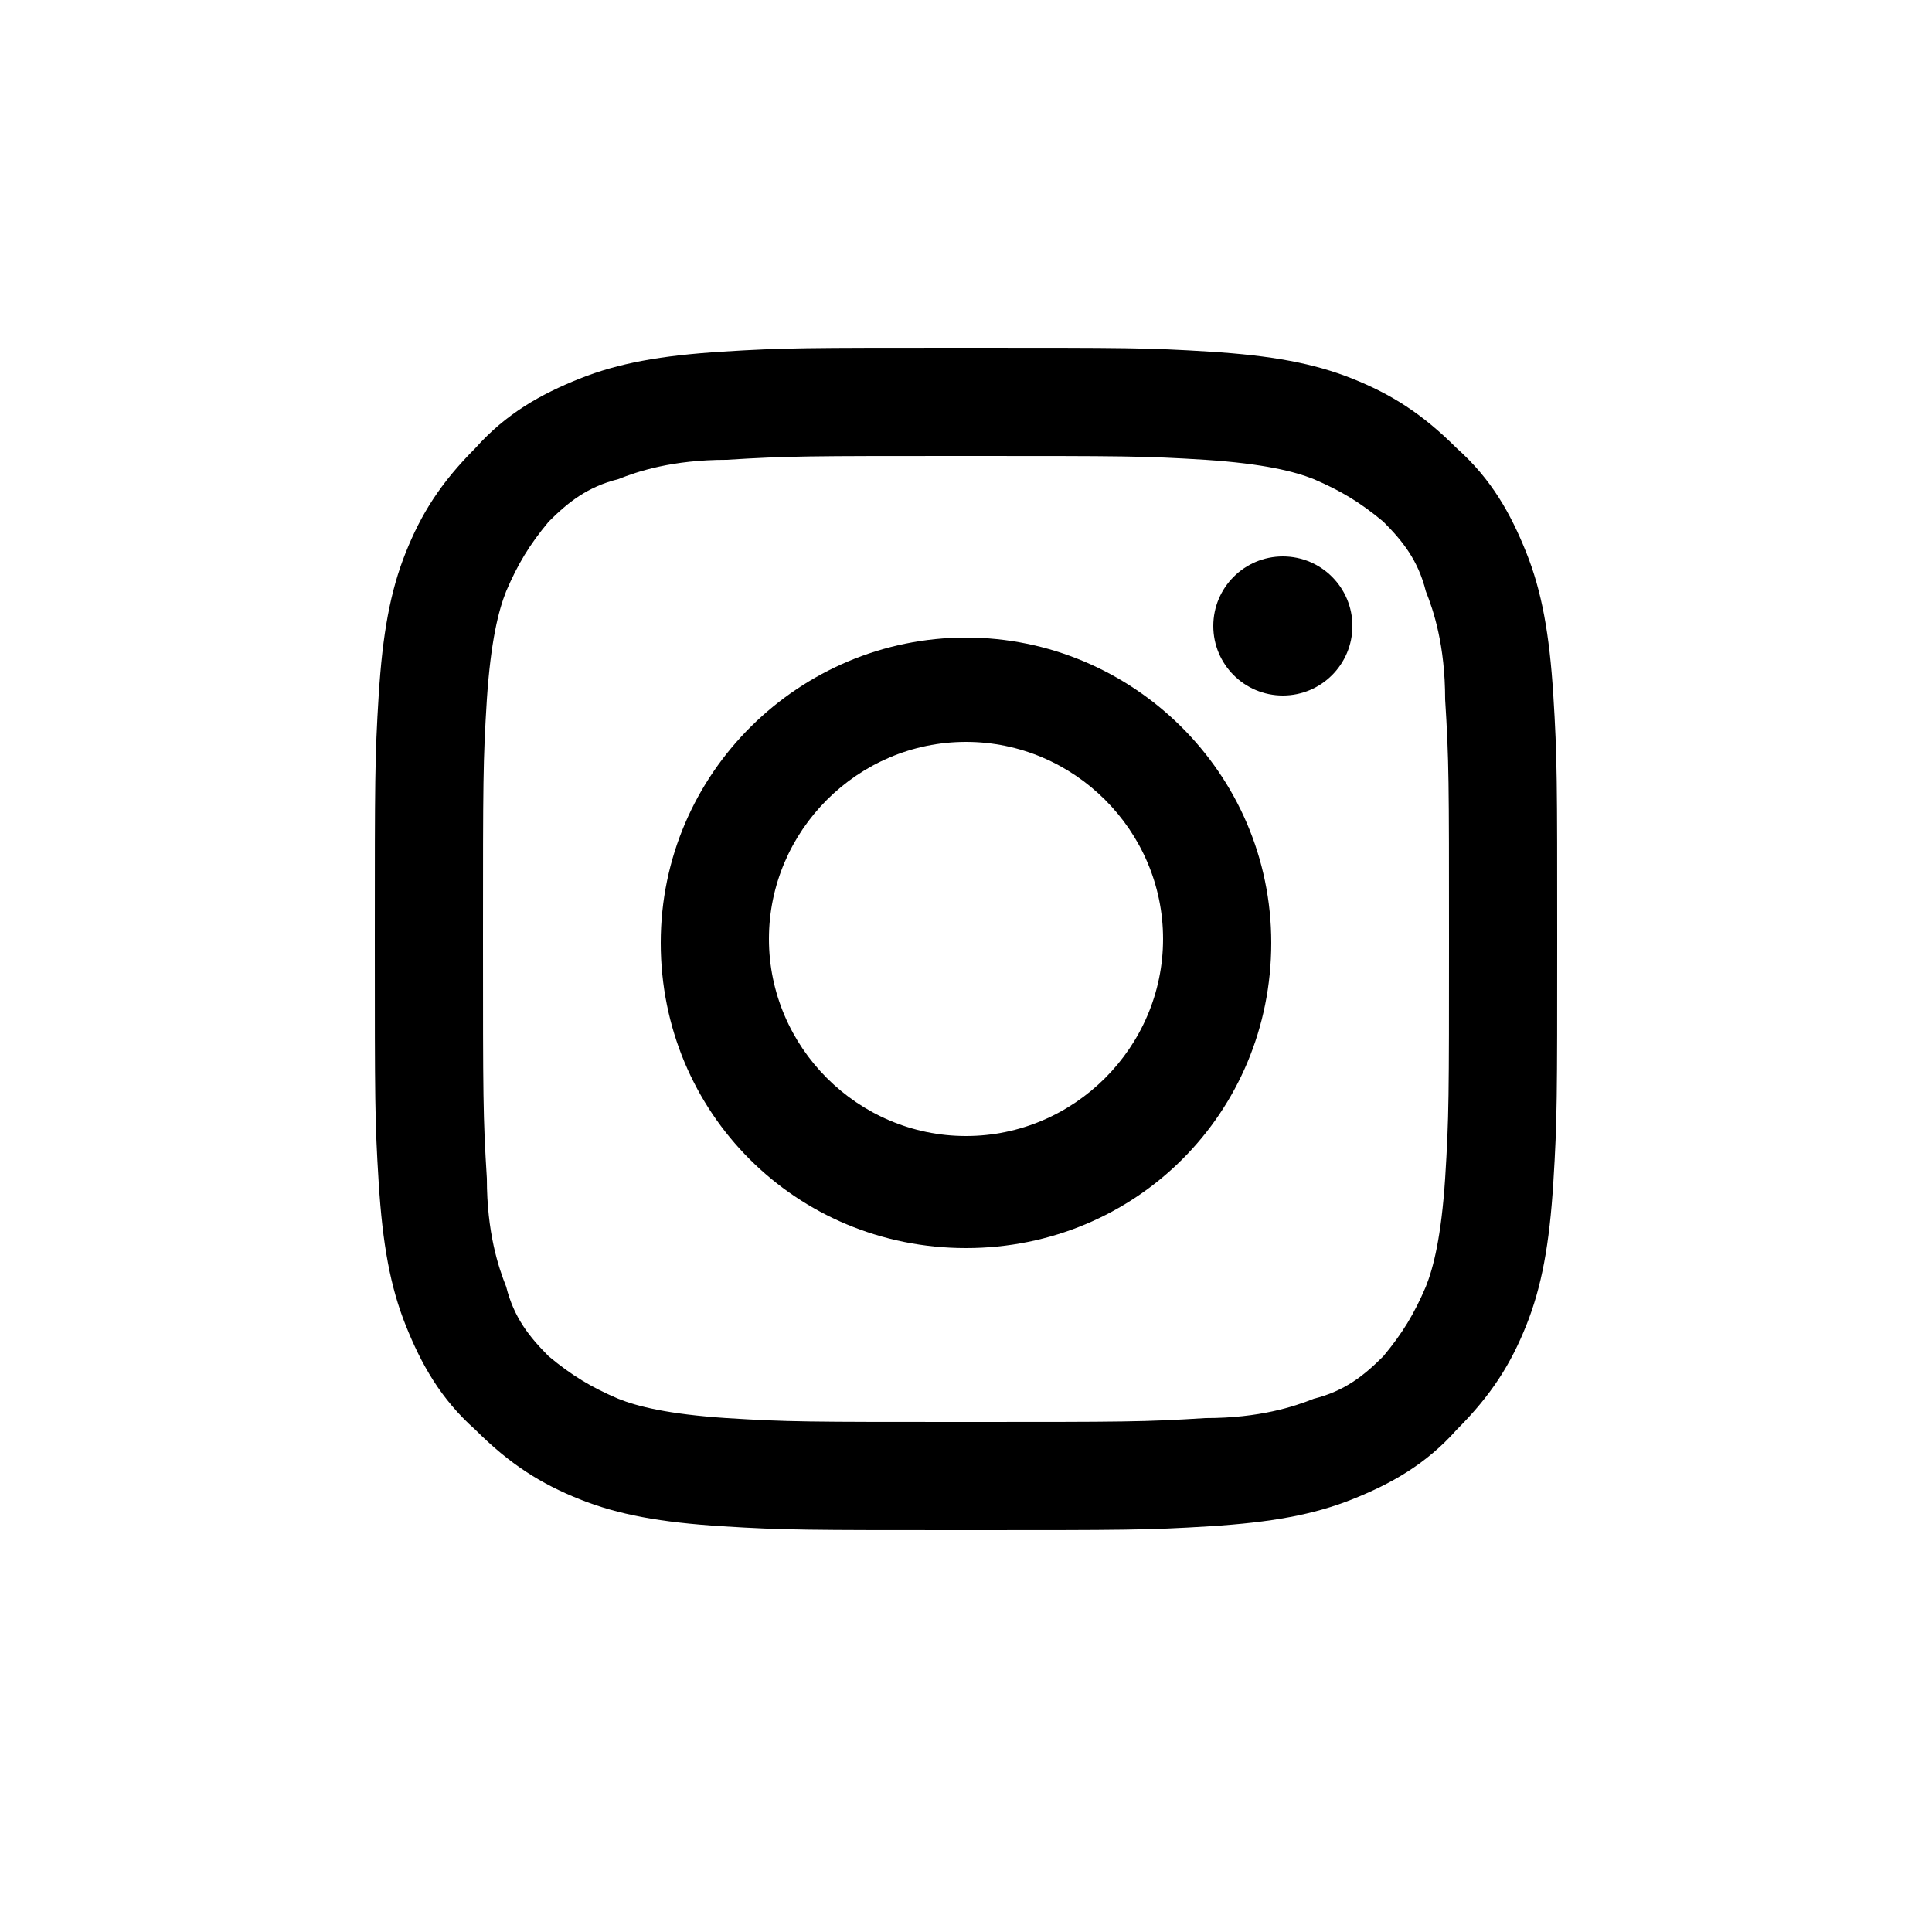 <?xml version="1.0" encoding="UTF-8"?>
<svg
  id="sc-instagram"
  viewBox="0 0 50 50"
  xmlns="http://www.w3.org/2000/svg"
  xmlns:xlink= "http://www.w3.org/1999/xlink"
>
  <g>
    <path
      d="M25,11.8c4.1,0,4.6,0,6.2,0.1c1.5,0.1,2.3,0.3,2.8,0.5c0.7,0.3,1.2,0.6,1.8,1.1c0.5,0.5,0.9,1,1.1,1.8   c0.2,0.5,0.5,1.4,0.5,2.8c0.1,1.6,0.1,2.1,0.1,6.2s0,4.6-0.1,6.2c-0.1,1.5-0.3,2.3-0.5,2.8c-0.3,0.7-0.6,1.2-1.1,1.8   c-0.5,0.5-1,0.9-1.8,1.1c-0.5,0.2-1.4,0.5-2.8,0.5c-1.6,0.1-2.1,0.1-6.2,0.1s-4.6,0-6.2-0.1c-1.5-0.1-2.3-0.3-2.8-0.5   c-0.7-0.3-1.2-0.6-1.8-1.1c-0.5-0.5-0.9-1-1.1-1.8c-0.2-0.5-0.5-1.4-0.5-2.8c-0.1-1.6-0.1-2.1-0.1-6.2s0-4.6,0.1-6.2   c0.1-1.5,0.3-2.3,0.5-2.8c0.3-0.7,0.6-1.2,1.1-1.8c0.5-0.5,1-0.9,1.8-1.1c0.5-0.2,1.4-0.5,2.8-0.5C20.4,11.8,20.9,11.8,25,11.8    M25,9c-4.2,0-4.7,0-6.3,0.1c-1.6,0.1-2.7,0.3-3.7,0.7c-1,0.4-1.9,0.9-2.7,1.8c-0.9,0.9-1.4,1.7-1.8,2.7c-0.4,1-0.6,2.1-0.7,3.7   c-0.1,1.6-0.1,2.2-0.1,6.3c0,4.2,0,4.7,0.1,6.3c0.1,1.6,0.3,2.7,0.7,3.7c0.4,1,0.9,1.9,1.8,2.7c0.9,0.9,1.7,1.4,2.7,1.8   c1,0.4,2.1,0.6,3.7,0.7c1.6,0.1,2.2,0.1,6.3,0.1s4.7,0,6.3-0.1c1.6-0.1,2.7-0.3,3.7-0.7c1-0.4,1.9-0.9,2.7-1.8   c0.9-0.9,1.4-1.7,1.8-2.7c0.4-1,0.6-2.1,0.7-3.7c0.1-1.6,0.1-2.2,0.1-6.3s0-4.7-0.1-6.3c-0.1-1.6-0.3-2.7-0.7-3.7   c-0.4-1-0.9-1.9-1.8-2.7c-0.9-0.9-1.7-1.4-2.7-1.8c-1-0.4-2.1-0.6-3.7-0.7C29.7,9,29.2,9,25,9L25,9z"></path>
    <path
      d="M25,16.5c-4.3,0-7.9,3.5-7.9,7.9s3.5,7.9,7.9,7.9s7.9-3.5,7.9-7.9S29.3,16.5,25,16.5z M25,29.4c-2.8,0-5.1-2.3-5.1-5.1   c0-2.8,2.3-5.1,5.1-5.1c2.8,0,5.1,2.3,5.1,5.1C30.1,27.1,27.8,29.4,25,29.4z"
	/>
    <circle
      cx="33.2"
      cy="16.2"
      r="1.8"
    />
  </g>
</svg>